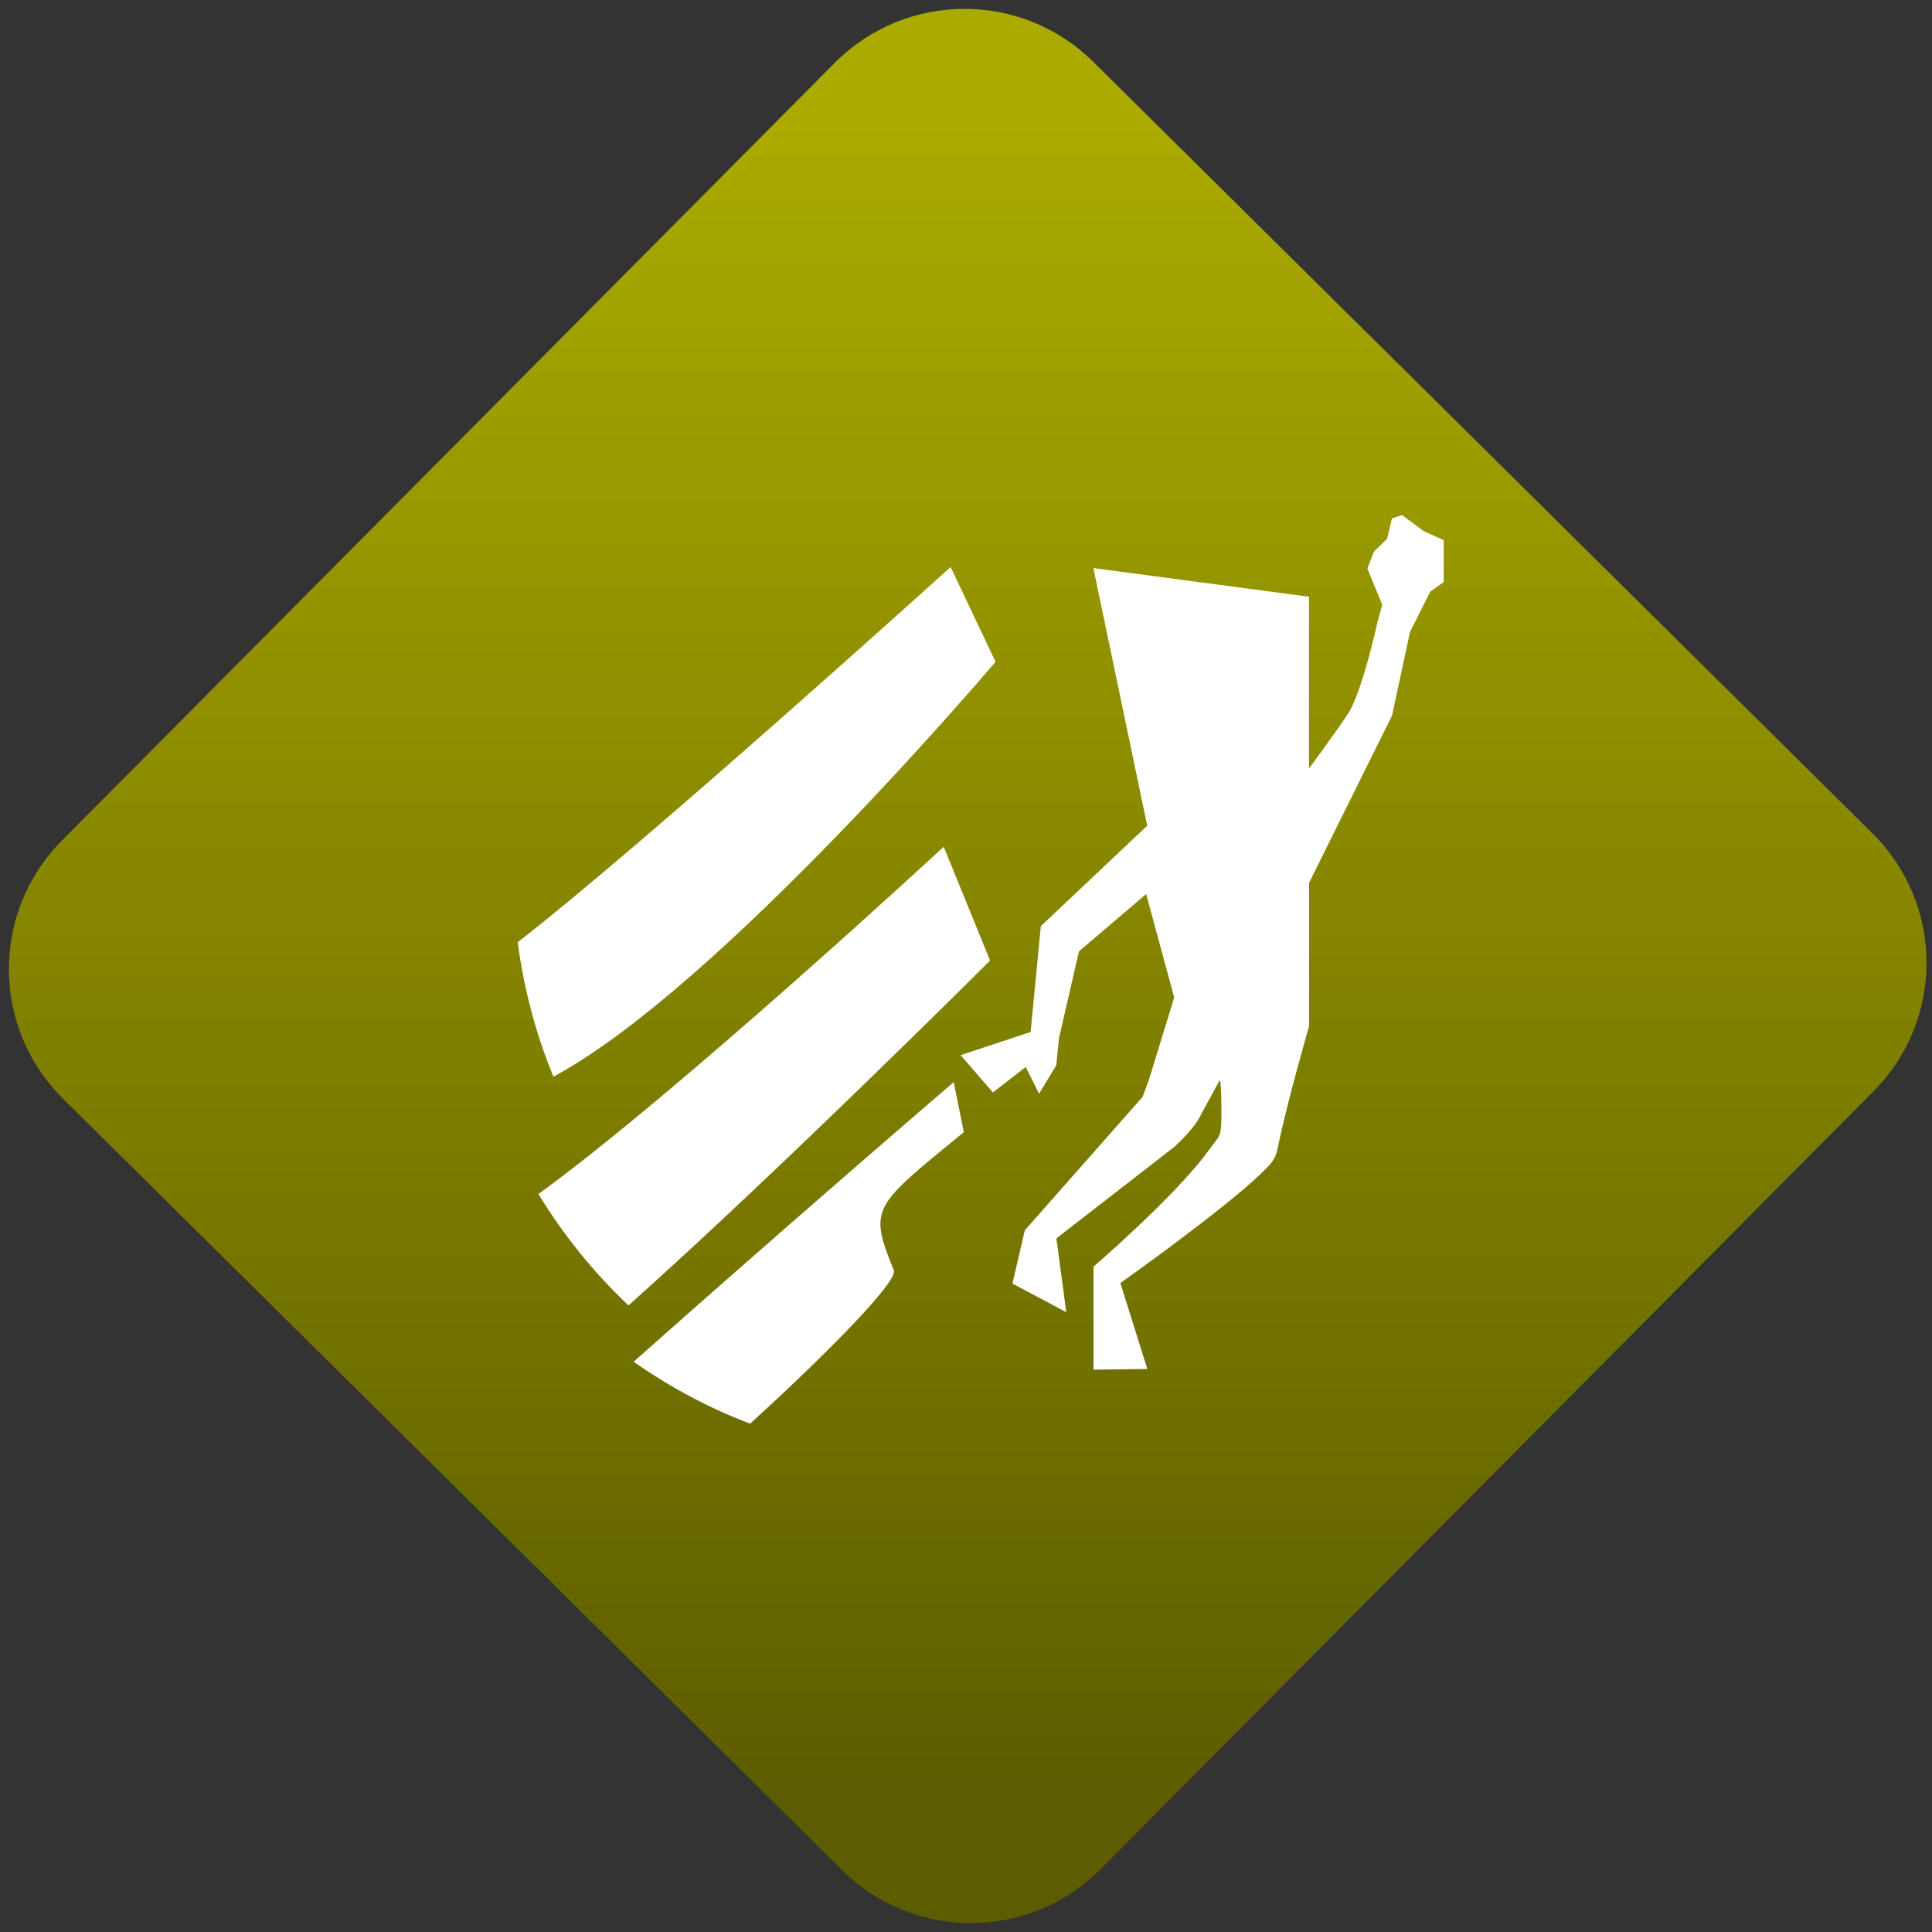 <svg width="64" height="64" viewBox="0 0 64 64" version="1.1"><rect x="0" y="0" width="64" height="64" fill="#333333" stroke="none"/><defs><linearGradient id="linear-pattern-0" gradientUnits="userSpaceOnUse" x1="0" y1="0" x2="0" y2="1" gradientTransform="matrix(60, 0, 0, 56, 0, 4)"><stop offset="0" stop-color="#aaaa00" stop-opacity="1"/><stop offset="1" stop-color="#5c5c00" stop-opacity="1"/></linearGradient></defs><path fill="url(#linear-pattern-0)" fill-opacity="1" d="M 36.219 2.051 L 62.027 27.605 C 64.402 29.957 64.418 33.785 62.059 36.156 L 36.461 61.918 C 34.105 64.289 30.27 64.305 27.895 61.949 L 2.086 36.395 C -0.289 34.043 -0.305 30.215 2.051 27.844 L 27.652 2.082 C 30.008 -0.289 33.844 -0.305 36.219 2.051 Z M 36.219 2.051 " /><g transform="matrix(1.008,0,0,1.003,16.221,16.077)"><path fill-rule="nonzero" fill="rgb(100%, 100%, 100%)" fill-opacity="1" d="M 15.148 2.699 C 15.148 2.699 5.16 11.781 0.922 15.09 C 1.125 16.648 1.523 18.129 2.094 19.531 C 7.574 16.578 16.625 5.828 16.625 5.828 Z M 15.148 2.699 "/><path fill-rule="nonzero" fill="rgb(100%, 100%, 100%)" fill-opacity="1" d="M 14.922 11.938 C 14.922 11.938 6.145 20.098 1.602 23.406 C 2.422 24.762 3.422 26 4.562 27.086 C 9.609 22.555 16.445 15.695 16.445 15.695 "/><path fill-rule="nonzero" fill="rgb(100%, 100%, 100%)" fill-opacity="1" d="M 15.25 19.711 C 11.641 22.828 7.914 26.105 4.73 28.945 C 5.91 29.777 7.195 30.469 8.559 30.992 C 10.664 29.07 13.445 26.32 13.281 25.922 C 12.441 23.852 12.598 23.82 15.582 21.363 Z M 15.25 19.711 "/><path fill-rule="nonzero" fill="rgb(100%, 100%, 100%)" fill-opacity="1" d="M 19.844 29.207 L 19.844 25.805 C 19.844 25.805 22.383 23.609 23.523 22.109 C 23.57 22.043 23.703 21.859 23.828 21.699 C 24.043 21.418 24.051 21.367 24.047 20.469 C 24.043 19.953 24.016 19.594 23.984 19.66 C 23.781 20.031 23.609 20.363 23.398 20.738 C 23.188 21.242 22.492 21.855 22.492 21.855 L 18.625 24.871 L 18.949 27.309 L 17.18 26.363 L 17.586 24.605 L 21.457 20.199 L 21.664 19.637 L 22.496 16.914 L 21.574 13.5 L 19.367 15.391 L 18.711 18.25 L 18.621 19.152 L 18.055 20.094 L 17.617 19.211 L 16.539 20.051 L 15.477 18.82 L 17.777 18.055 L 18.113 14.559 L 21.609 11.242 L 19.84 2.734 L 26.926 3.68 L 26.926 9.352 C 26.926 9.352 27.828 8.133 28.262 7.461 C 28.734 6.57 29.164 4.57 29.164 4.57 L 29.332 3.945 L 28.844 2.746 L 29.062 2.188 L 29.492 1.766 L 29.652 1.094 L 29.988 0.984 L 30.688 1.508 L 31.352 1.812 L 31.352 3.195 L 30.914 3.508 L 30.246 4.836 L 29.656 7.602 L 26.93 13.125 L 26.93 17.852 C 26.93 17.852 26.211 20.367 25.922 21.773 C 25.836 22.223 25.781 22.312 25.344 22.734 C 24.117 23.93 20.727 26.348 20.727 26.348 L 21.613 29.184 "/></g></svg>
